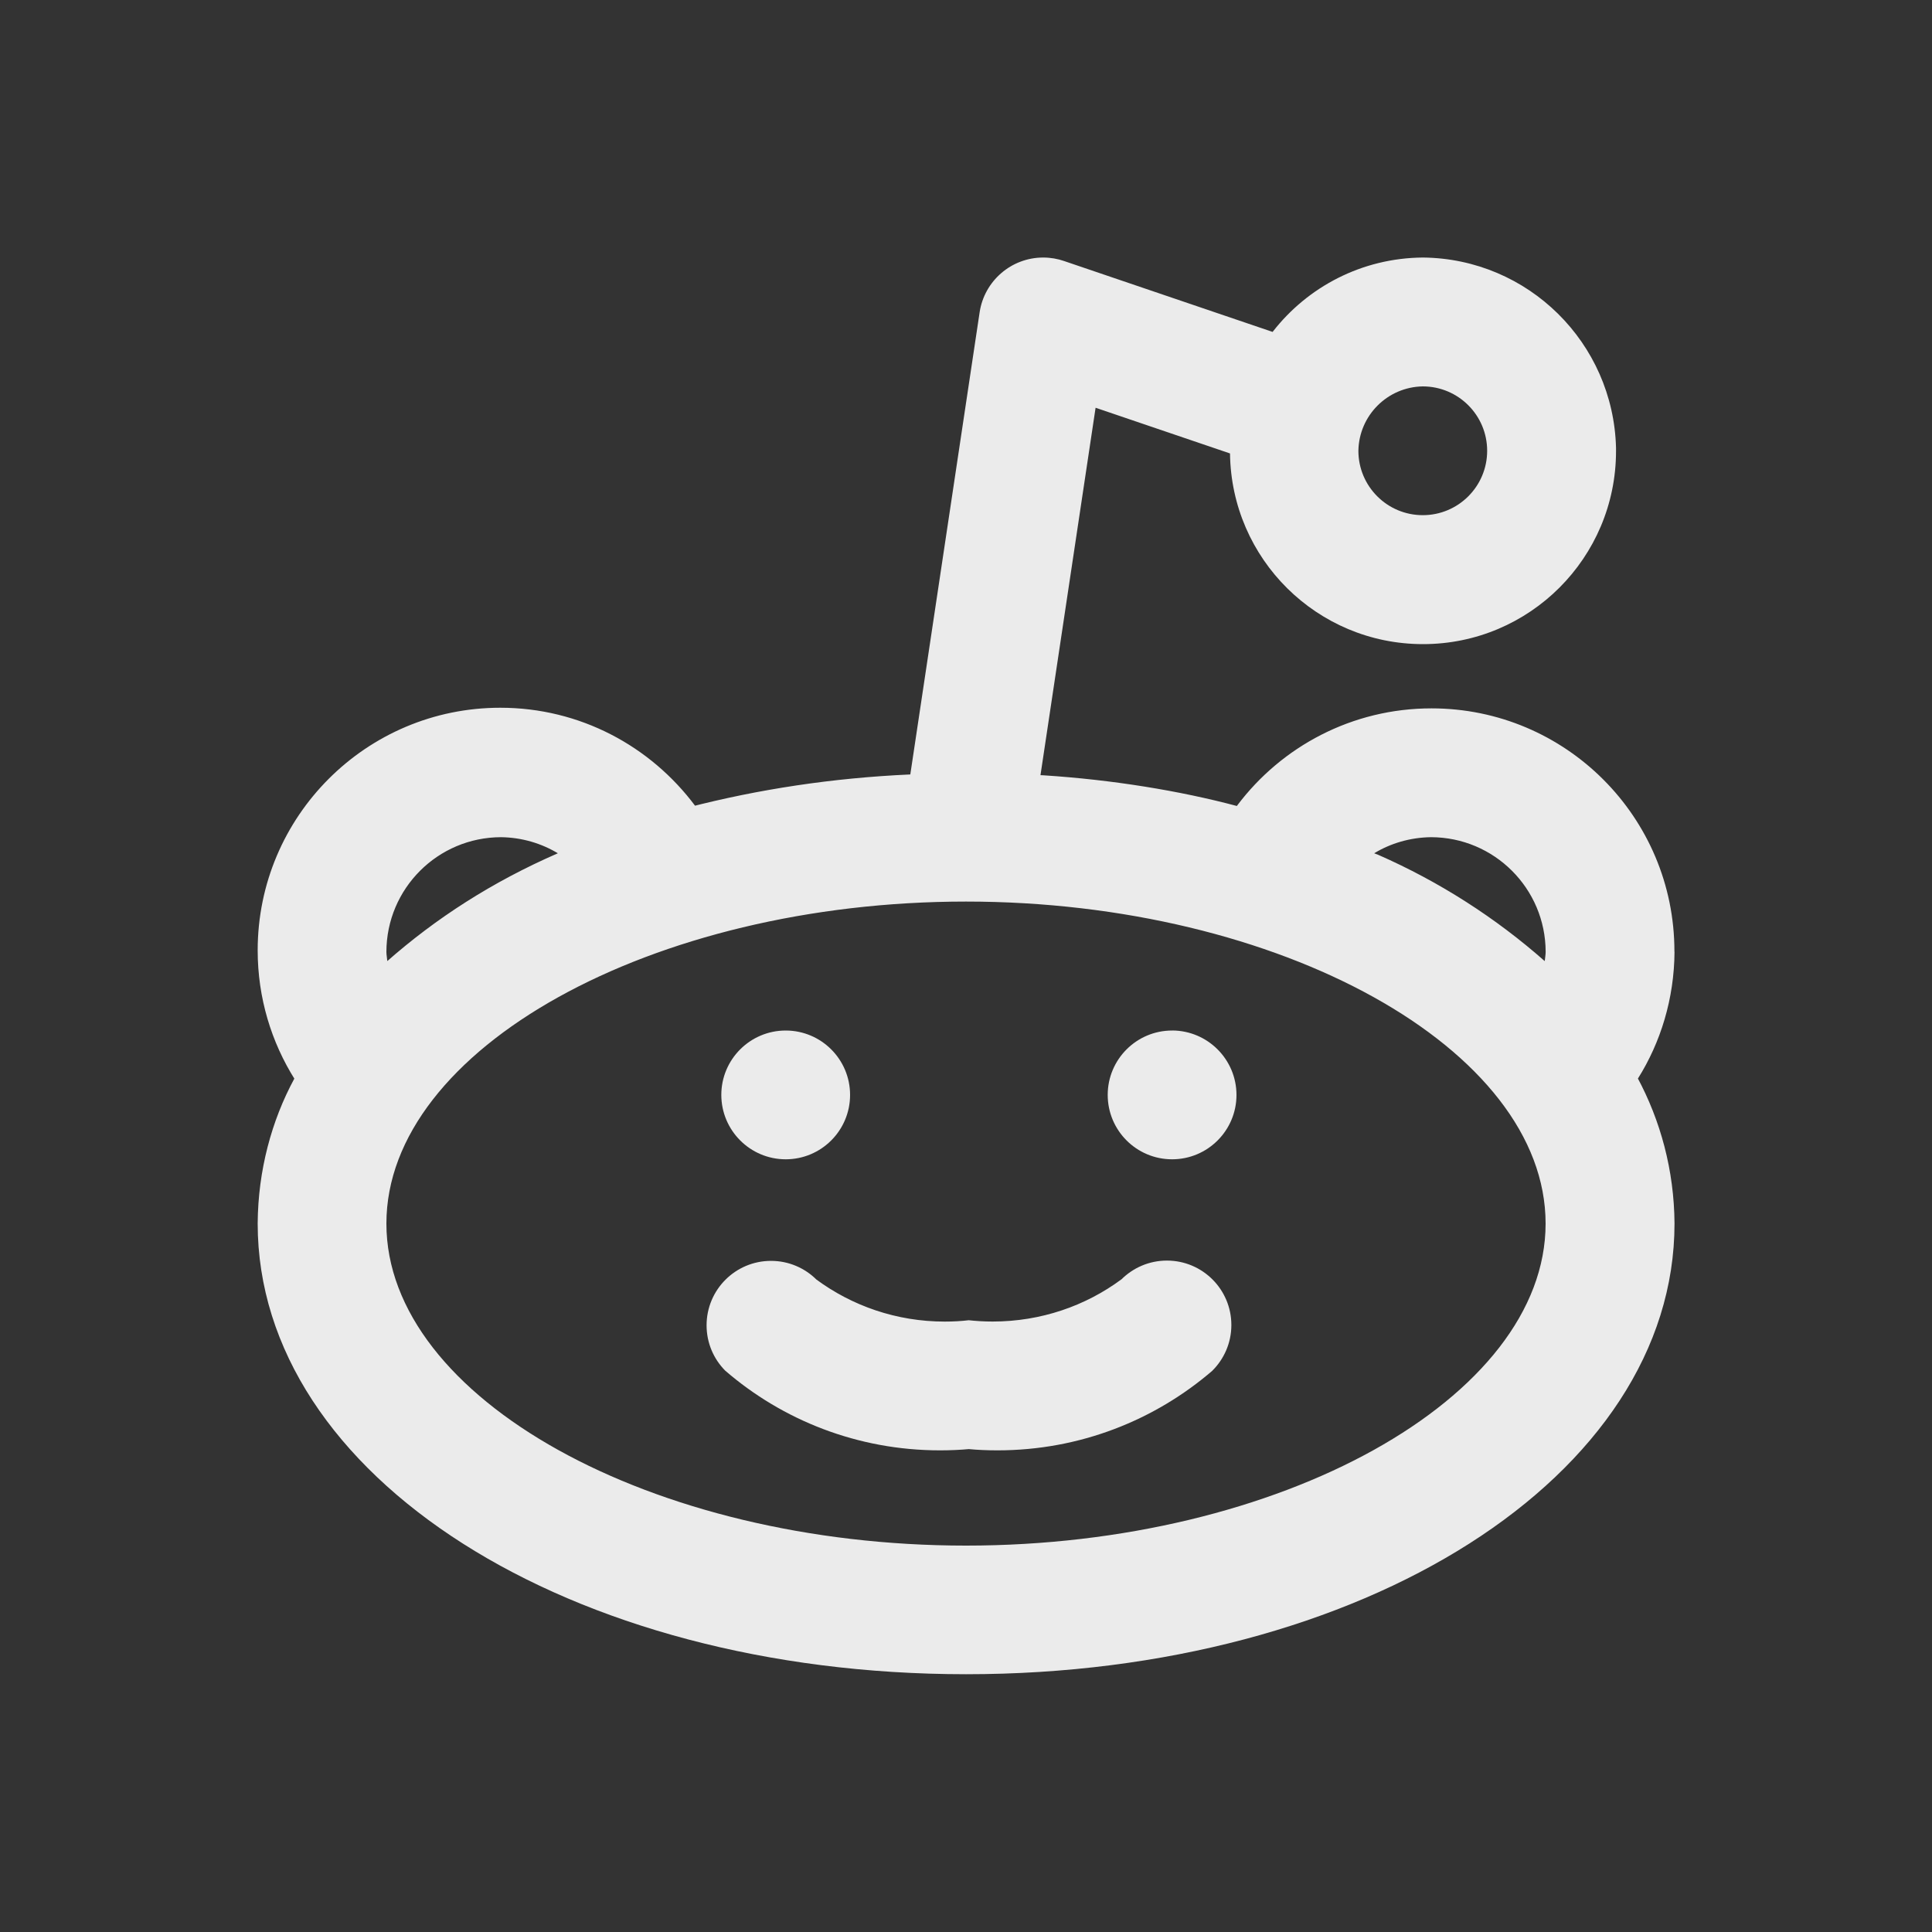 <!-- Generated by IcoMoon.io -->
<svg version="1.1" xmlns="http://www.w3.org/2000/svg" width="40" height="40" viewBox="0 0 40 40">
<rect x="0" y="0" width="40" height="40" fill="#333333" stroke="none"/>
<title>reddit-alien-alt</title>
<path fill="#ebebeb" d="M23.214 26.49c-0.735 0.544-1.66 0.871-2.661 0.871-0.175 0-0.347-0.010-0.517-0.029l0.021 0.002c-0.149 0.018-0.322 0.028-0.497 0.028-0.999 0-1.923-0.326-2.669-0.879l0.012 0.009c-0.241-0.239-0.573-0.387-0.94-0.387-0.737 0-1.334 0.597-1.334 1.334 0 0.366 0.147 0.698 0.386 0.939l-0-0c1.186 1.025 2.743 1.65 4.445 1.65 0.21 0 0.418-0.009 0.623-0.028l-0.026 0.002c0.178 0.017 0.385 0.026 0.595 0.026 1.704 0 3.261-0.624 4.457-1.656l-0.009 0.007c0.243-0.242 0.394-0.576 0.394-0.946 0-0.737-0.597-1.334-1.334-1.334-0.369 0-0.703 0.15-0.945 0.392l-0 0zM16.267 24.002c0.736-0 1.333-0.597 1.333-1.333s-0.597-1.333-1.333-1.333-1.333 0.597-1.333 1.333c0 0 0 0 0 0v-0c0.001 0.736 0.598 1.333 1.334 1.333h0zM24.267 21.336c-0 0-0 0-0 0-0.736 0-1.333 0.597-1.333 1.333s0.597 1.333 1.333 1.333c0.736 0 1.333-0.597 1.333-1.333v-0c-0.001-0.736-0.597-1.332-1.333-1.334h-0zM34.667 19.707c0-0.003 0-0.008 0-0.012 0-2.777-2.251-5.029-5.029-5.029-1.644 0-3.103 0.789-4.021 2.008l-0.009 0.013c-1.187-0.316-2.576-0.543-4.002-0.635l-0.064-0.003 1.141-7.607 2.783 0.946c0.027 2.186 1.806 3.948 3.996 3.948 2.207 0 3.996-1.789 3.996-3.996 0-0.013-0-0.027-0-0.040l0 0.002v-0.030c-0.055-2.175-1.82-3.919-3.998-3.94h-0.002c-1.262 0.010-2.382 0.607-3.103 1.531l-0.007 0.009-4.318-1.468c-0.129-0.045-0.277-0.072-0.431-0.072-0.666 0-1.218 0.489-1.316 1.128l-0.001 0.007-1.435 9.567c-1.616 0.073-3.141 0.306-4.608 0.685l0.154-0.034c-0.925-1.239-2.388-2.032-4.035-2.032-2.774 0-5.023 2.249-5.023 5.023 0 0.983 0.283 1.901 0.771 2.676l-0.012-0.021c-0.471 0.869-0.751 1.9-0.759 2.997v0.002c0 5.233 6.443 9.333 14.667 9.333s14.667-4.1 14.667-9.333c-0.008-1.099-0.288-2.13-0.775-3.033l0.017 0.034c0.47-0.747 0.752-1.654 0.758-2.626v-0.002zM29.457 8c0.736 0 1.333 0.597 1.333 1.333s-0.597 1.333-1.333 1.333c-0.736 0-1.333-0.597-1.333-1.333v0c0.012-0.731 0.602-1.321 1.332-1.333h0.001zM10.374 17.333c0.435 0.006 0.84 0.129 1.186 0.339l-0.010-0.006c-1.354 0.59-2.52 1.34-3.545 2.244l0.014-0.012c-0.005-0.064-0.019-0.127-0.019-0.191 0.002-1.31 1.063-2.372 2.374-2.374h0zM20 32c-6.505 0-12-3.053-12-6.667s5.495-6.667 12-6.667 12 3.053 12 6.667-5.495 6.667-12 6.667zM31.981 19.898c-1.011-0.892-2.176-1.642-3.445-2.199l-0.085-0.033c0.336-0.204 0.741-0.327 1.174-0.333h0.002c1.31 0.002 2.372 1.063 2.374 2.374v0c0 0.064-0.013 0.127-0.019 0.191z"></path>
</svg>
